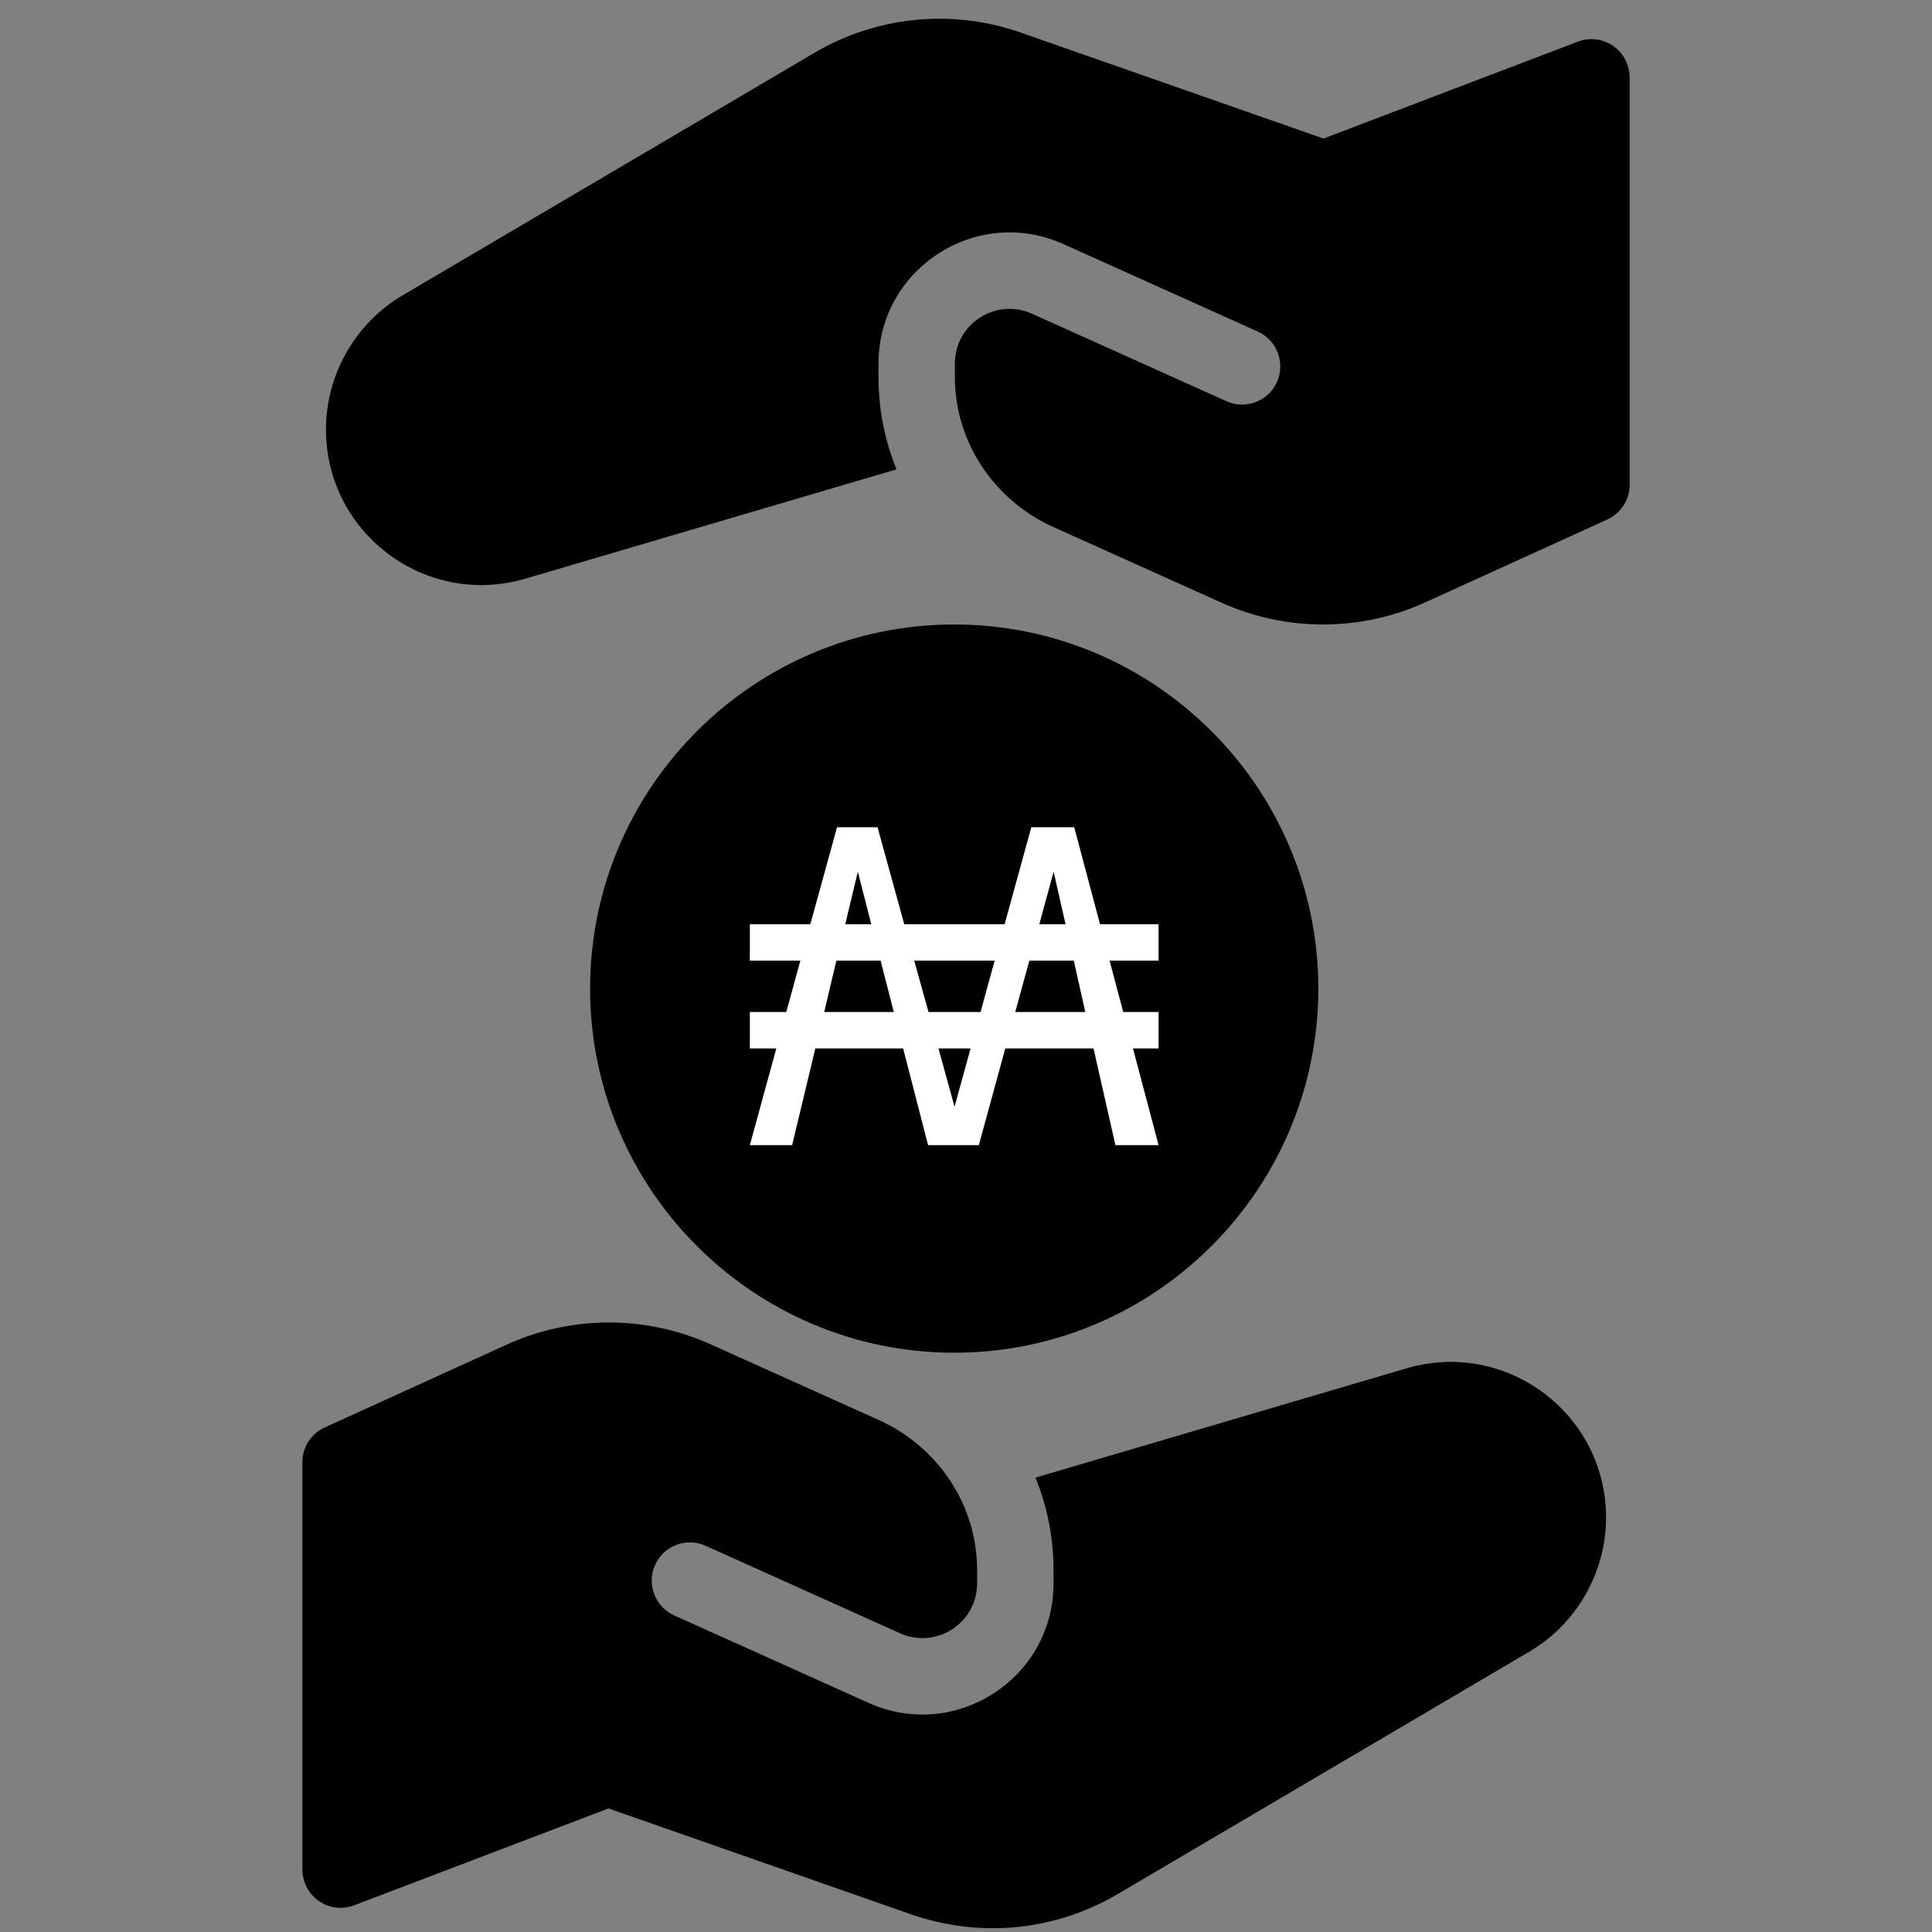 <?xml version="1.0" encoding="utf-8"?>
<!-- Generator: Adobe Illustrator 16.0.0, SVG Export Plug-In . SVG Version: 6.00 Build 0)  -->
<!DOCTYPE svg PUBLIC "-//W3C//DTD SVG 1.1//EN" "http://www.w3.org/Graphics/SVG/1.1/DTD/svg11.dtd">
<svg version="1.1" id="Capa_1" xmlns="http://www.w3.org/2000/svg" xmlns:xlink="http://www.w3.org/1999/xlink" x="0px" y="0px"
	 width="512px" height="512px" viewBox="0 0 512 512" enable-background="new 0 0 512 512" xml:space="preserve">
<rect x="0" y="0" width="512" height="512" fill="#808080" stroke="none"/>
<path d="M372.698,362.635l-98.283,28.948c3.111,7.611,4.778,15.899,4.778,24.476v3.557c0,25.217-26.052,41.992-48.991,31.674
	l-51.52-23.185c-5.095-2.295-7.369-8.287-5.075-13.382c2.294-5.102,8.286-7.376,13.381-5.081l51.52,23.186
	c9.522,4.29,20.439-2.604,20.439-13.212v-3.557c0-17.393-10.534-32.758-26.111-39.768l-44.518-20.032
	c-17.33-7.802-37.167-7.707-54.368,0.235L86.062,378.29c-3.611,1.64-5.932,5.243-5.932,9.212v107.707
	c0,7.613,7.267,12.17,13.725,9.719l67.398-25.676l80.165,28.058c18.225,6.377,38.248,4.445,54.941-5.452l109.052-64.22
	c12.464-7.389,20.21-20.979,20.21-35.474C425.62,374.735,399.267,354.805,372.698,362.635L372.698,362.635z"/>
<g>
	<path d="M252.876,165.496c-53.209,0-96.495,43.287-96.495,96.495c0,53.208,43.286,96.495,96.495,96.495
		c53.208,0,96.493-43.287,96.493-96.495C349.369,208.783,306.082,165.496,252.876,165.496z"/>
	<g>
		<path fill="#FFFFFF" d="M198.719,244.924h16.032l7.067-25.686h10.745l7.069,25.686h26.604l7.068-25.686h11.377l6.837,25.686
			h15.516v9.653h-12.986l3.619,13.618h9.367v9.654h-6.781l6.781,25.628h-11.436l-5.803-25.628h-23.387l-7.012,25.628h-13.446
			l-6.607-25.628h-23.271l-6.148,25.628H198.72l7.01-25.628h-7.01v-9.654h9.653l3.735-13.618H198.72L198.719,244.924
			L198.719,244.924z M269.051,268.195h18.56l-3.046-13.619h-11.779L269.051,268.195z M275.429,244.924h6.952l-3.16-13.906
			L275.429,244.924z M242.274,254.577l3.792,13.618h13.791l3.735-13.618H242.274z M248.709,277.849l4.252,15.458l4.252-15.458
			H248.709z M218.428,268.195h18.444l-3.505-13.619h-11.723L218.428,268.195z M224.002,244.924h6.895l-3.563-13.906L224.002,244.924
			z"/>
	</g>
</g>
<path d="M139.304,153.333l98.282-28.948c-3.109-7.611-4.777-15.899-4.777-24.476v-3.557c0-25.217,26.053-41.992,48.99-31.674
	l51.52,23.185c5.095,2.295,7.369,8.287,5.075,13.382c-2.294,5.102-8.286,7.376-13.381,5.081l-51.521-23.186
	c-9.521-4.29-20.439,2.604-20.439,13.212v3.557c0,17.393,10.535,32.758,26.112,39.768l44.518,20.032
	c17.33,7.802,37.168,7.707,54.368-0.235l47.889-21.796c3.611-1.64,5.932-5.243,5.932-9.212V20.759c0-7.613-7.267-12.17-13.725-9.719
	l-67.398,25.676L270.584,8.658c-18.227-6.377-38.248-4.445-54.941,5.452L106.591,78.33c-12.464,7.389-20.21,20.979-20.21,35.474
	C86.381,141.232,112.735,161.163,139.304,153.333L139.304,153.333z"/>
</svg>
